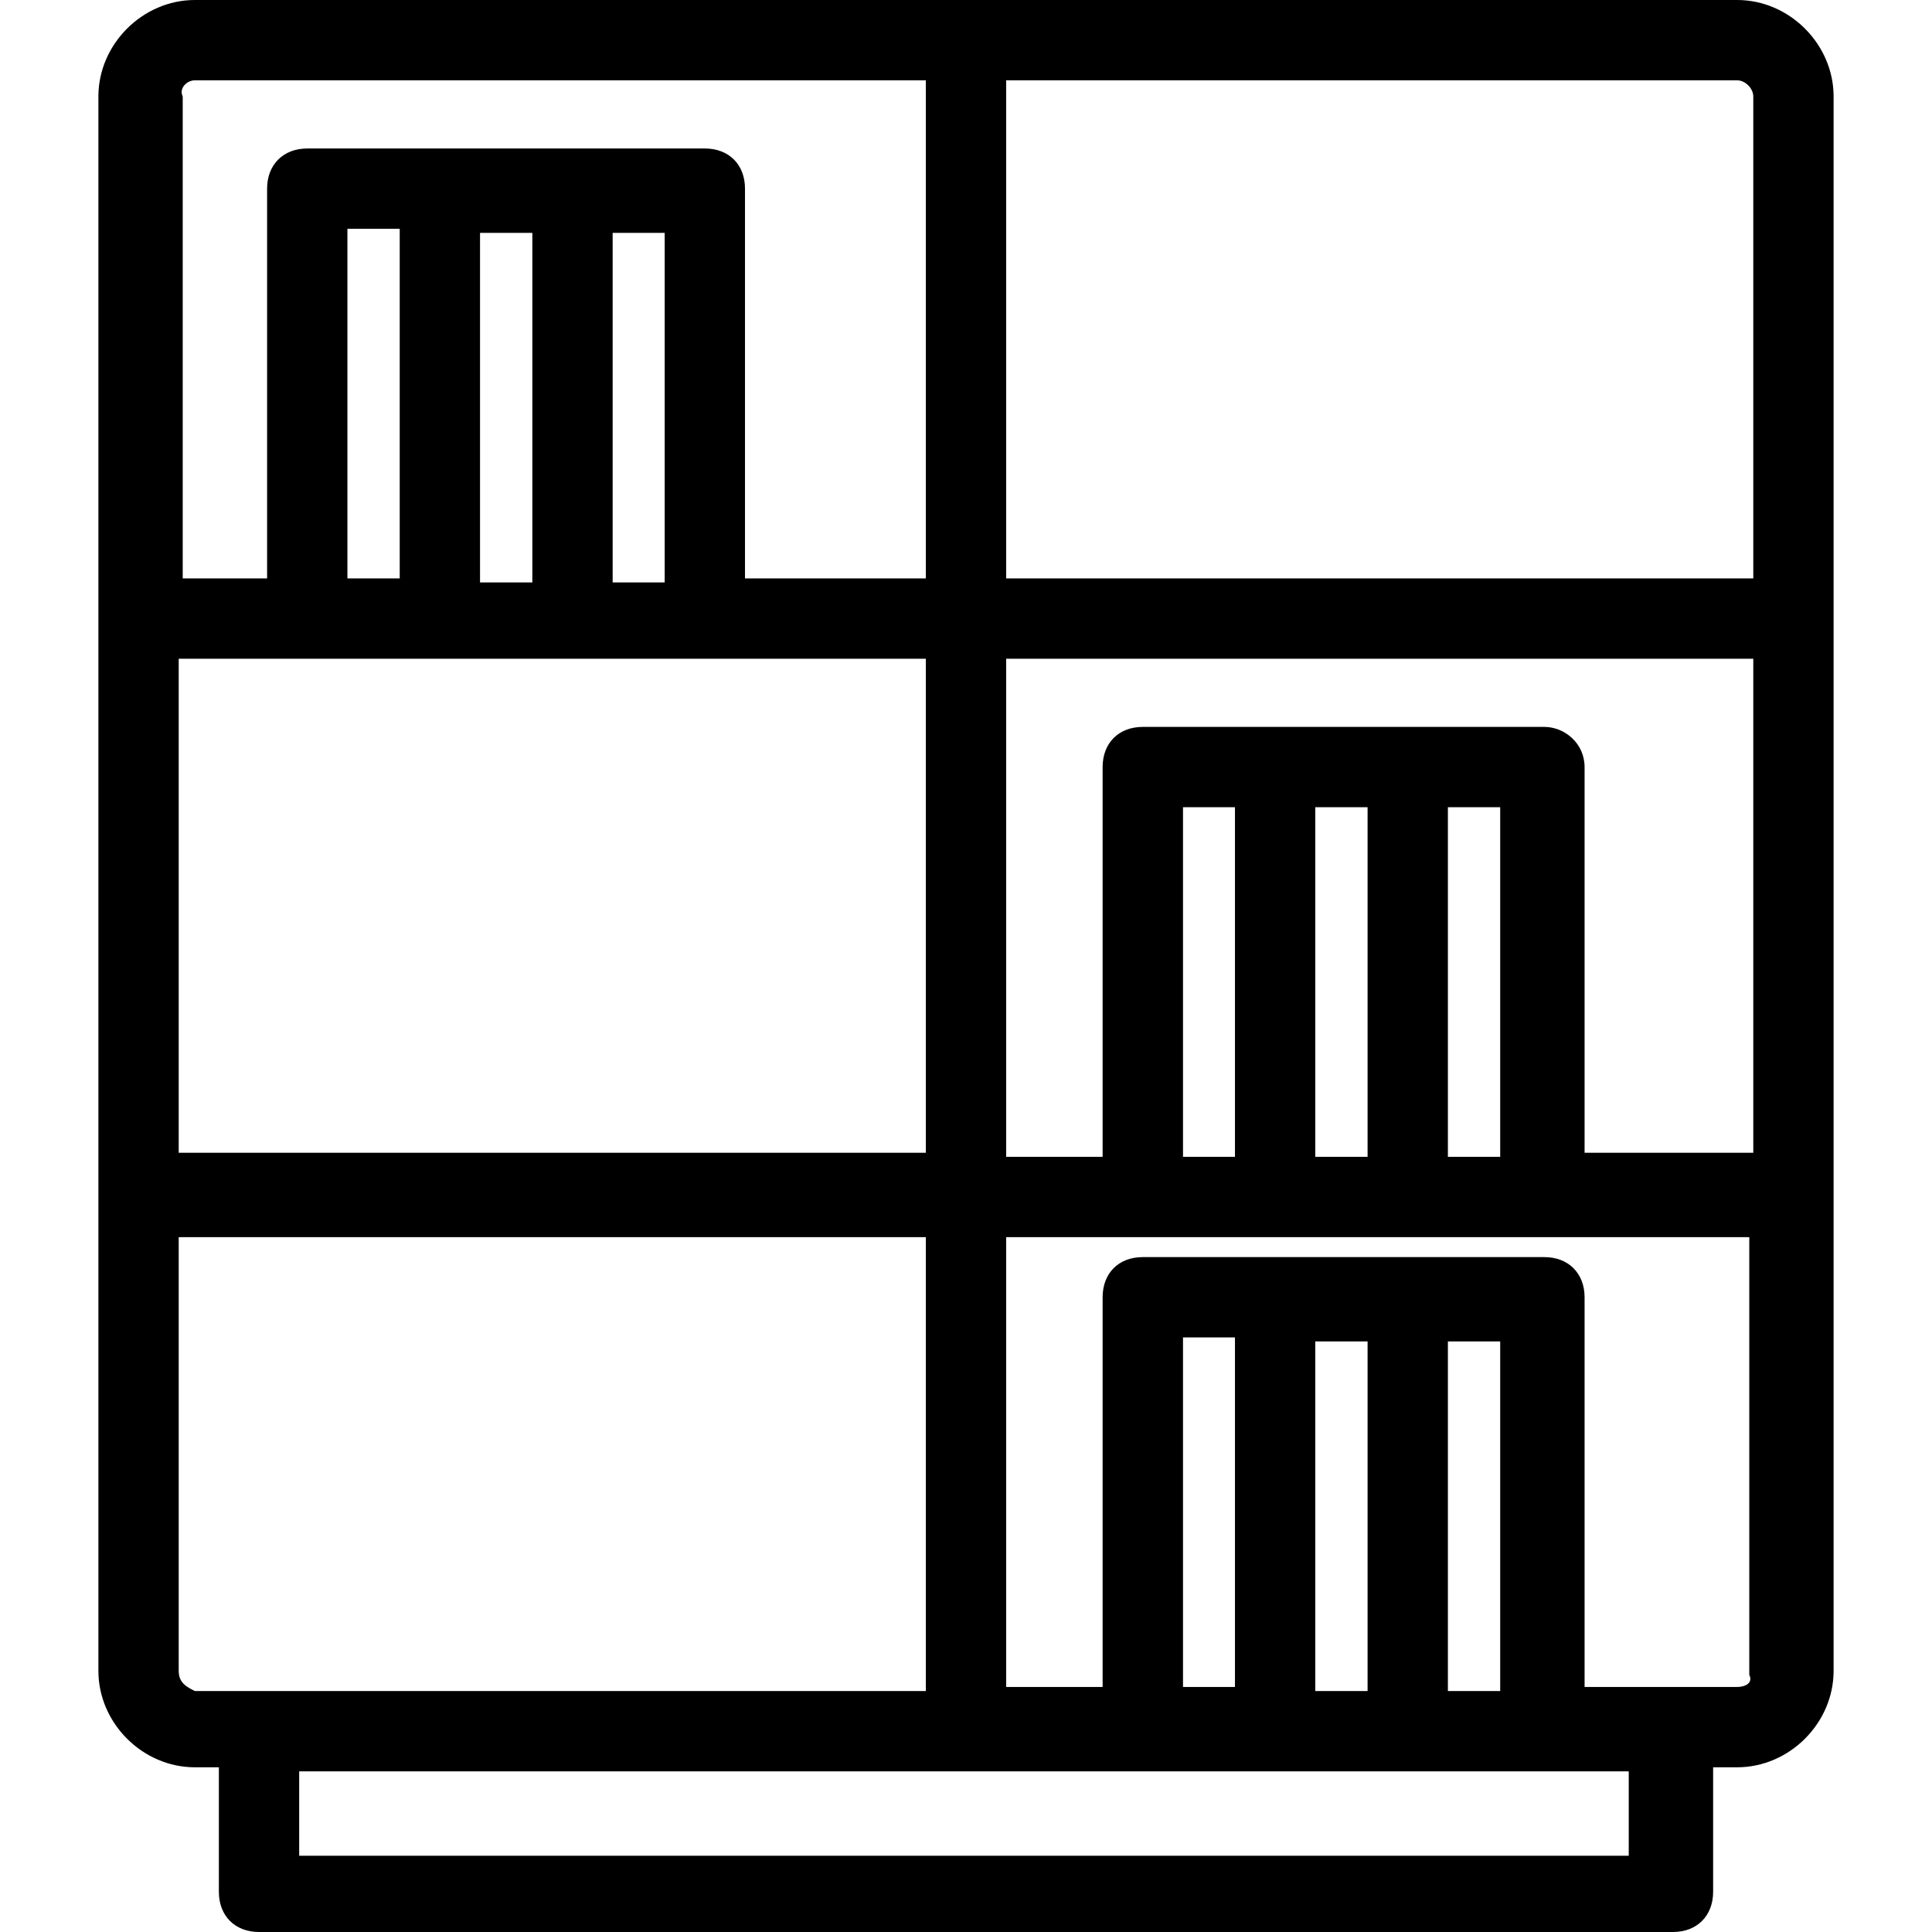 <?xml version="1.0" encoding="UTF-8"?>
<svg xmlns="http://www.w3.org/2000/svg" xmlns:xlink="http://www.w3.org/1999/xlink" width="28pt" height="28pt" viewBox="0 0 28 28" version="1.1">
<g id="surface1">
<path style=" stroke:none;fill-rule:nonzero;fill:rgb(0%,0%,0%);fill-opacity:1;" d="M 25.176 0 L 2.824 0 C 2.066 0 1.426 0.641 1.426 1.398 L 1.426 24.215 C 1.426 24.973 2.066 25.613 2.824 25.613 L 3.172 25.613 L 3.172 27.418 C 3.172 27.766 3.406 28 3.754 28 L 24.246 28 C 24.594 28 24.828 27.766 24.828 27.418 L 24.828 25.613 L 25.176 25.613 C 25.934 25.613 26.574 24.973 26.574 24.215 L 26.574 1.398 C 26.574 0.641 25.934 0 25.176 0 Z M 2.824 1.164 L 13.418 1.164 L 13.418 8.383 L 10.797 8.383 L 10.797 2.734 C 10.797 2.387 10.566 2.152 10.215 2.152 L 4.453 2.152 C 4.105 2.152 3.871 2.387 3.871 2.734 L 3.871 8.383 L 2.648 8.383 L 2.648 1.398 C 2.59 1.281 2.707 1.164 2.824 1.164 Z M 9.633 3.375 L 9.633 8.441 L 8.879 8.441 L 8.879 3.375 Z M 7.715 3.375 L 7.715 8.441 L 6.957 8.441 L 6.957 3.375 Z M 5.793 3.316 L 5.793 8.383 L 5.035 8.383 L 5.035 3.316 Z M 2.59 9.547 L 13.418 9.547 L 13.418 16.707 L 2.59 16.707 Z M 2.824 24.508 C 2.707 24.449 2.59 24.391 2.59 24.215 L 2.59 17.93 L 13.418 17.93 L 13.418 24.508 Z M 4.336 26.895 L 4.336 25.672 L 23.605 25.672 L 23.605 26.895 Z M 17.145 24.449 L 17.145 19.383 L 17.898 19.383 L 17.898 24.449 Z M 19.062 24.508 L 19.062 19.441 L 19.82 19.441 L 19.82 24.508 Z M 20.984 24.508 L 20.984 19.441 L 21.742 19.441 L 21.742 24.508 Z M 25.176 24.449 L 22.965 24.449 L 22.965 18.801 C 22.965 18.453 22.73 18.219 22.383 18.219 L 16.562 18.219 C 16.211 18.219 15.98 18.453 15.98 18.801 L 15.98 24.449 L 14.582 24.449 L 14.582 17.93 L 25.352 17.93 L 25.352 24.273 C 25.41 24.391 25.293 24.449 25.176 24.449 Z M 17.145 16.766 L 17.145 11.699 L 17.898 11.699 L 17.898 16.766 Z M 19.062 16.766 L 19.062 11.699 L 19.82 11.699 L 19.82 16.766 Z M 20.984 16.766 L 20.984 11.699 L 21.742 11.699 L 21.742 16.766 Z M 25.41 16.707 L 22.965 16.707 L 22.965 11.117 C 22.965 10.77 22.672 10.535 22.383 10.535 L 16.562 10.535 C 16.211 10.535 15.98 10.77 15.98 11.117 L 15.98 16.766 L 14.582 16.766 L 14.582 9.547 L 25.41 9.547 Z M 25.41 8.383 L 14.582 8.383 L 14.582 1.164 L 25.176 1.164 C 25.293 1.164 25.41 1.281 25.41 1.398 Z M 25.41 8.383 "/>
</g>
</svg>
